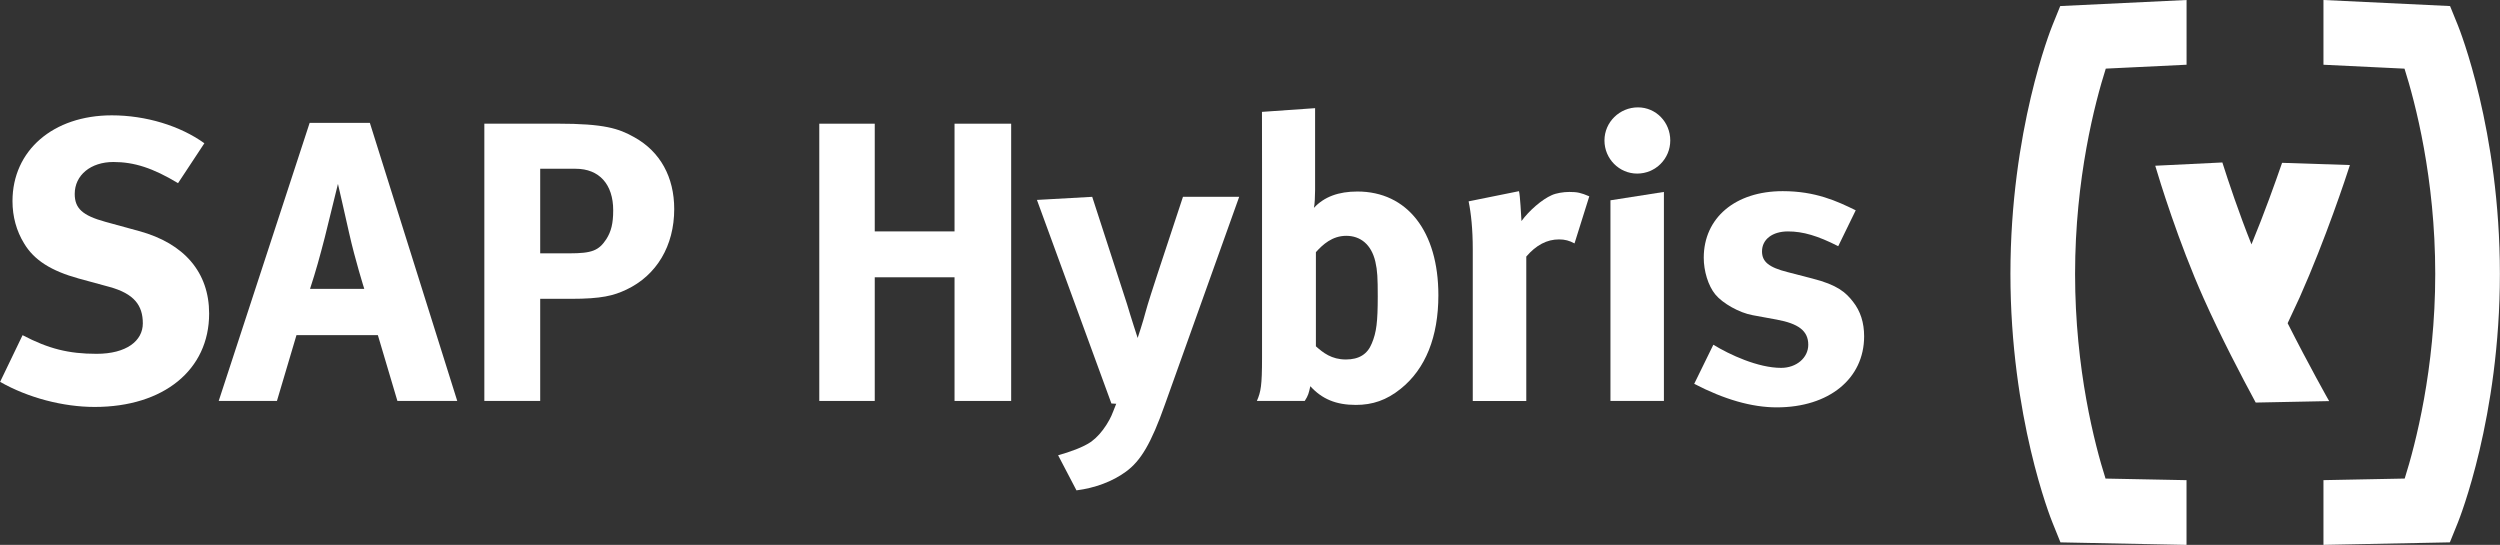 <svg xmlns="http://www.w3.org/2000/svg" xmlns:xlink="http://www.w3.org/1999/xlink" id="Layer_1" width="164.342" height="35.818" x="0" y="0" enable-background="new 0 0 164.342 35.818" version="1.1" viewBox="0 0 164.342 35.818" xml:space="preserve"><rect x="0" y="0" width="164.342" height="35.818" fill="#333333" stroke="none"/><g><path fill="#FFF" d="M9.133,15.187l-2.202-0.604c-1.521-0.418-2.019-0.891-2.019-1.835c0-1.232,1.049-2.099,2.543-2.099 c1.365,0,2.596,0.395,4.249,1.391l1.731-2.623c-1.6-1.152-3.855-1.835-6.084-1.835c-3.855,0-6.53,2.309-6.53,5.637 c0,1.022,0.262,1.968,0.762,2.78c0.655,1.103,1.782,1.81,3.591,2.31l2.02,0.551c1.626,0.446,2.195,1.215,2.195,2.396 c0,1.151-1.076,2.003-3.043,2.003c-1.836,0-3.159-0.333-4.862-1.226l-1.477,3.069c1.837,1.048,4.144,1.649,6.215,1.649 c4.538,0,7.526-2.439,7.526-6.136C13.748,17.915,12.123,15.999,9.133,15.187z"/><path fill="#FFF" d="M20.355,8.079l-5.978,18.278h3.828l1.285-4.328h5.349l1.285,4.328h3.934L24.314,8.079H20.355z M20.381,18.988c0.394-1.207,0.63-2.071,0.97-3.383c0.341-1.364,0.865-3.515,0.865-3.515s0.551,2.39,0.734,3.227 c0.393,1.758,0.996,3.672,0.996,3.672L20.381,18.988L20.381,18.988z"/><path fill="#FFF" d="M41.699,9.022c-1.021-0.575-1.966-0.893-5.061-0.893h-4.799v18.228h3.672v-6.713h2.018 c2.02,0,2.807-0.209,3.645-0.604c1.994-0.942,3.147-2.884,3.147-5.297C44.322,11.646,43.404,9.967,41.699,9.022z M39.864,15.711 c-0.499,0.761-0.944,0.943-2.438,0.943h-1.915v-5.56h2.333c1.548,0,2.466,1.022,2.466,2.728 C40.31,14.688,40.178,15.212,39.864,15.711z"/><polygon fill="#FFF" points="62.748 15.212 57.503 15.212 57.503 8.131 53.857 8.131 53.857 26.357 57.503 26.357 57.503 18.228 62.748 18.228 62.748 26.357 66.471 26.357 66.471 8.131 62.748 8.131"/><path fill="#FFF" d="M76.086,18.023c-0.208,0.629-0.666,2.045-0.779,2.486c-0.167,0.651-0.521,1.708-0.521,1.708 s-0.457-1.399-0.694-2.212l-2.293-7.066l-3.634,0.203l4.896,13.382l0.316,0.018c-0.315,0.786-0.308,0.841-0.648,1.392 c-0.288,0.445-0.603,0.812-0.996,1.102c-0.525,0.367-1.417,0.681-2.176,0.891l1.207,2.308c1.207-0.155,2.36-0.575,3.252-1.23 c0.97-0.708,1.653-1.838,2.57-4.433l4.876-13.637h-3.696L76.086,18.023z"/><polygon fill="#FFF" points="105.866 26.357 109.38 26.357 109.38 12.617 105.866 13.167"/><path fill="#FFF" d="M107.675,7.058c-1.207,0-2.203,0.969-2.203,2.176c0,1.206,0.969,2.177,2.15,2.177 c1.205,0,2.176-0.971,2.176-2.177S108.854,7.058,107.675,7.058z"/><path fill="#FFF" d="M119.134,18.308l-1.627-0.421c-1.232-0.312-1.678-0.682-1.678-1.362c0-0.788,0.682-1.312,1.705-1.312 c0.994,0,1.965,0.289,3.305,0.971l1.15-2.359c-1.23-0.604-2.646-1.259-4.797-1.259c-3.123,0-5.193,1.757-5.193,4.379 c0,0.865,0.287,1.837,0.762,2.413c0.473,0.578,1.572,1.207,2.465,1.364l1.572,0.288c1.418,0.263,2.072,0.734,2.072,1.652 c0,0.865-0.785,1.521-1.785,1.521c-1.521,0-3.381-0.865-4.455-1.521l-1.258,2.569c1.965,1.022,3.775,1.548,5.428,1.548 c3.436,0,5.742-1.889,5.742-4.67c0-0.891-0.236-1.652-0.734-2.28C121.337,19.224,120.786,18.727,119.134,18.308z"/><path fill="#FFF" d="M136.409,18.006c0-6.289,1.312-11.273,2.018-13.495l5.311-0.256V0l-8.305,0.398l-0.51,1.259 c-0.115,0.28-2.764,6.923-2.764,16.349c0,9.419,2.648,16.068,2.764,16.348l0.525,1.3l8.287,0.165v-4.255l-5.324-0.104 C137.704,29.228,136.409,24.287,136.409,18.006z"/><path fill="#FFF" d="M150.382,21.246c0.262-0.562,0.531-1.125,0.791-1.698c1.709-3.831,3.078-7.996,3.303-8.698l-4.459-0.146 c-0.438,1.267-1.158,3.291-2.012,5.36c-0.838-2.098-1.521-4.145-1.914-5.384l-4.412,0.215c0.271,0.918,1.518,4.996,3.182,8.718 c1.1,2.464,2.473,5.095,3.422,6.85l4.828-0.096C153.071,26.3,151.763,23.98,150.382,21.246z"/><path fill="#FFF" d="M161.571,1.657l-0.512-1.259L152.737,0v4.256l5.328,0.257c0.705,2.223,2.02,7.206,2.02,13.494 c0,6.245-1.301,11.21-2.008,13.452l-5.34,0.104v4.255l8.309-0.165l0.527-1.3c0.111-0.279,2.762-6.929,2.762-16.348 C164.335,8.581,161.685,1.938,161.571,1.657z"/><path fill="#FFF" d="M89.231,12.59c-1.234,0-2.178,0.341-2.859,1.075c0.053-0.21,0.078-0.786,0.078-1.179V7.11l-3.492,0.244 c0.004,0.193,0.004,3.496,0.004,3.716v12.429c0,1.863-0.078,2.256-0.339,2.858h3.146c0.236-0.367,0.262-0.498,0.367-0.969 c0.762,0.838,1.68,1.23,2.99,1.23c1.102,0,2.02-0.312,2.938-1.049c1.65-1.312,2.49-3.437,2.49-6.162 C94.554,15.212,92.509,12.59,89.231,12.59z M90.175,22.581c-0.287,0.708-0.84,1.05-1.703,1.05c-0.943,0-1.496-0.447-1.969-0.865 v-6.189c0.447-0.498,1.074-1.075,1.994-1.075s1.65,0.552,1.916,1.705c0.133,0.577,0.156,1.075,0.156,2.282 C90.567,21.139,90.489,21.847,90.175,22.581z"/><path fill="#FFF" d="M102.011,12.827c-0.656,0.287-1.494,1.021-1.994,1.704c-0.025-0.351-0.084-1.671-0.164-1.964l-3.311,0.669 c0.162,0.783,0.273,1.843,0.273,3.146v9.977h3.518v-9.493c0.652-0.76,1.363-1.128,2.15-1.128c0.395,0,0.682,0.08,1.021,0.263 l0.971-3.095c-0.549-0.235-0.785-0.288-1.311-0.288C102.771,12.617,102.3,12.696,102.011,12.827z"/></g></svg>
